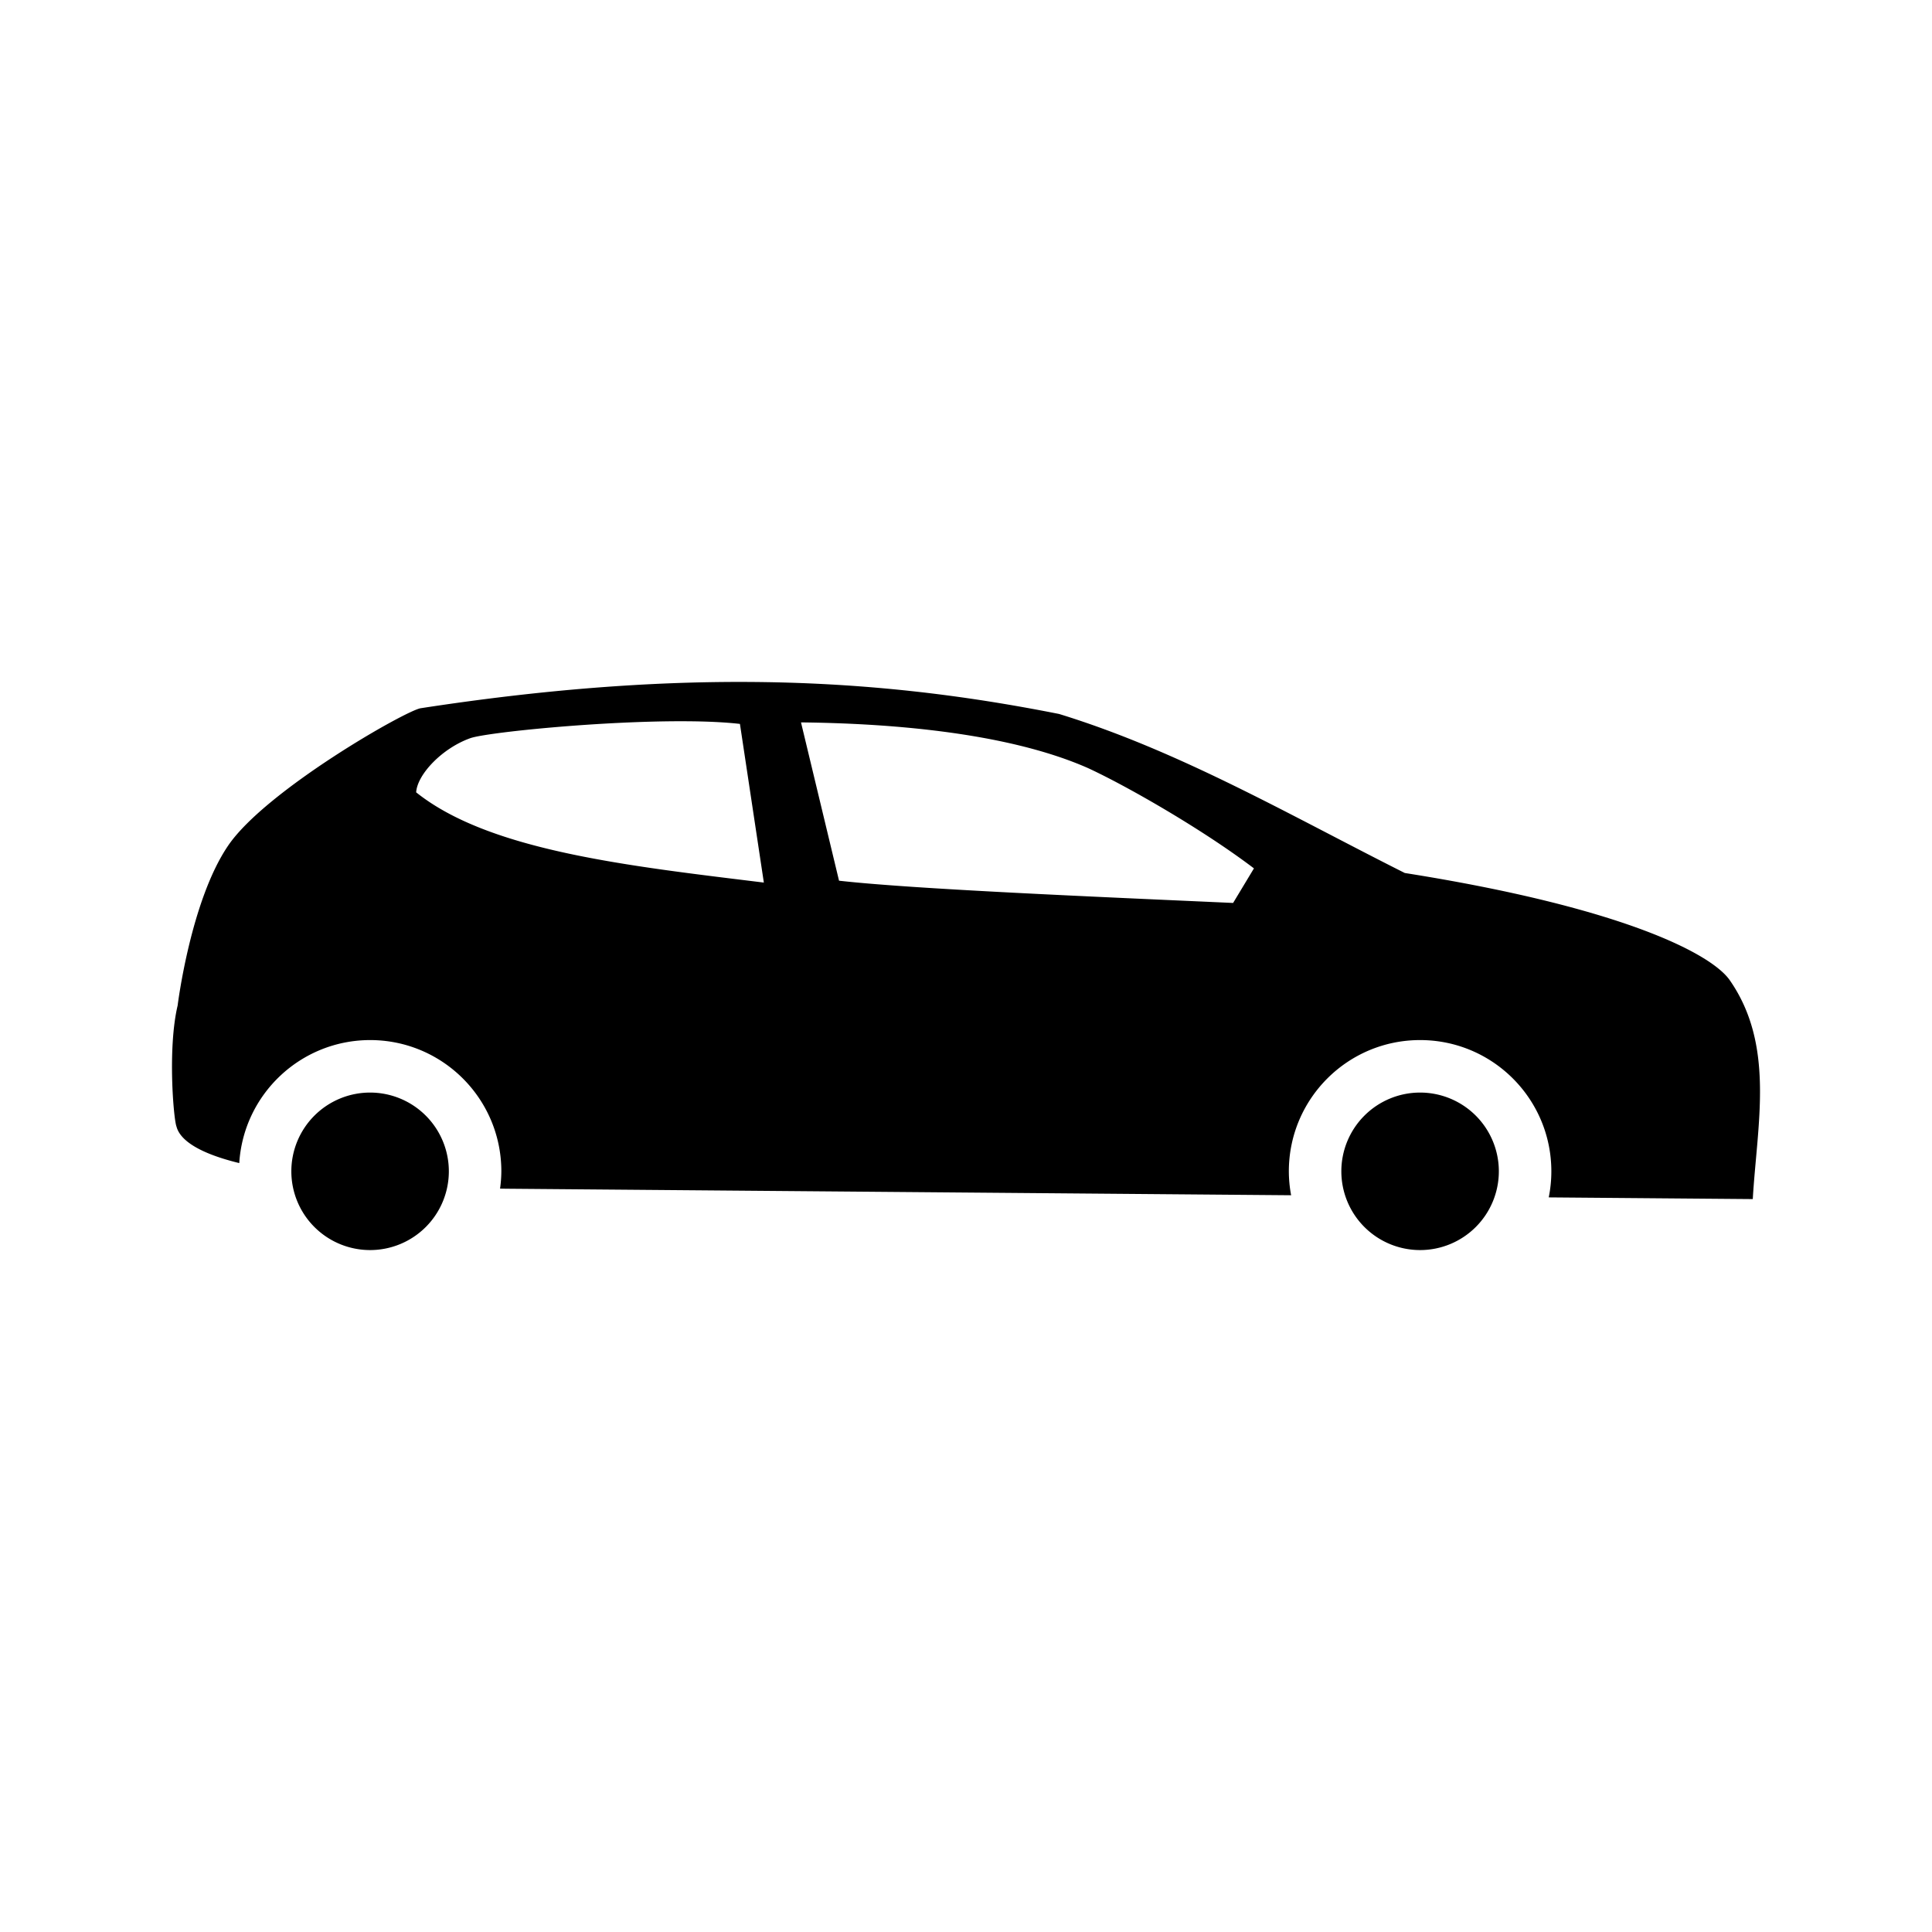 <svg xmlns="http://www.w3.org/2000/svg" width="100%" height="100%" viewBox="0 0 588.8 588.8"><path fill="currentColor" d="M226.687 207.828c-28.644-0.076-60.908 2.228-98.457 8.01-4.432 0.62-47.132 24.977-58.644 41.788-11.512 16.812-15.45 48.813-15.45 48.813-3.108 13.105-1.22 34.766-0.353 36.872 1.17 4.56 7.78 8.387 19.133 11.154C74.24 333.408 91.69 317 112.79 316.974c22.092 0 40 17.91 40 40-0.014 1.764-0.145 3.525-0.392 5.272 0.59 0.008 1.26 0.024 1.82 0.03l239.266 1.99c-0.453-2.405-0.685-4.845-0.693-7.292 0-22.09 17.91-40 40-40 22.092 0 40 17.91 40 40 0 2.668-0.266 5.33-0.796 7.944l62.186 0.517c1.318-22.812 6.86-46.77-7.024-66.72-5.456-7.84-31.93-22.038-99.03-32.66-34.668-17.41-68.503-37.15-105.35-48.462-28.41-5.635-59.26-9.668-96.09-9.765z m-17.197 11.984c5.998 0.044 11.5 0.29 16.014 0.81l7.287 48.352c-41.43-5.093-83.647-9.663-105.964-27.5 0.35-5.5 7.96-13.462 16.506-16.506 4.84-1.724 40.167-5.346 66.158-5.156z m34.625 0.348c25.012 0.264 62.032 2.69 87.502 13.94 12.202 5.65 35.174 18.874 50.537 30.55l-6.35 10.535c-41.706-1.88-97.288-4.203-120.1-6.78l-11.59-48.245zM112.79 332.974a24 24 0 0 0-24 24 24 24 0 0 0 24 24 24 24 0 0 0 24-24 24 24 0 0 0-24-24z m320 0a24 24 0 0 0-24 24 24 24 0 0 0 24 24 24 24 0 0 0 24-24 24 24 0 0 0-24-24z" /></svg>